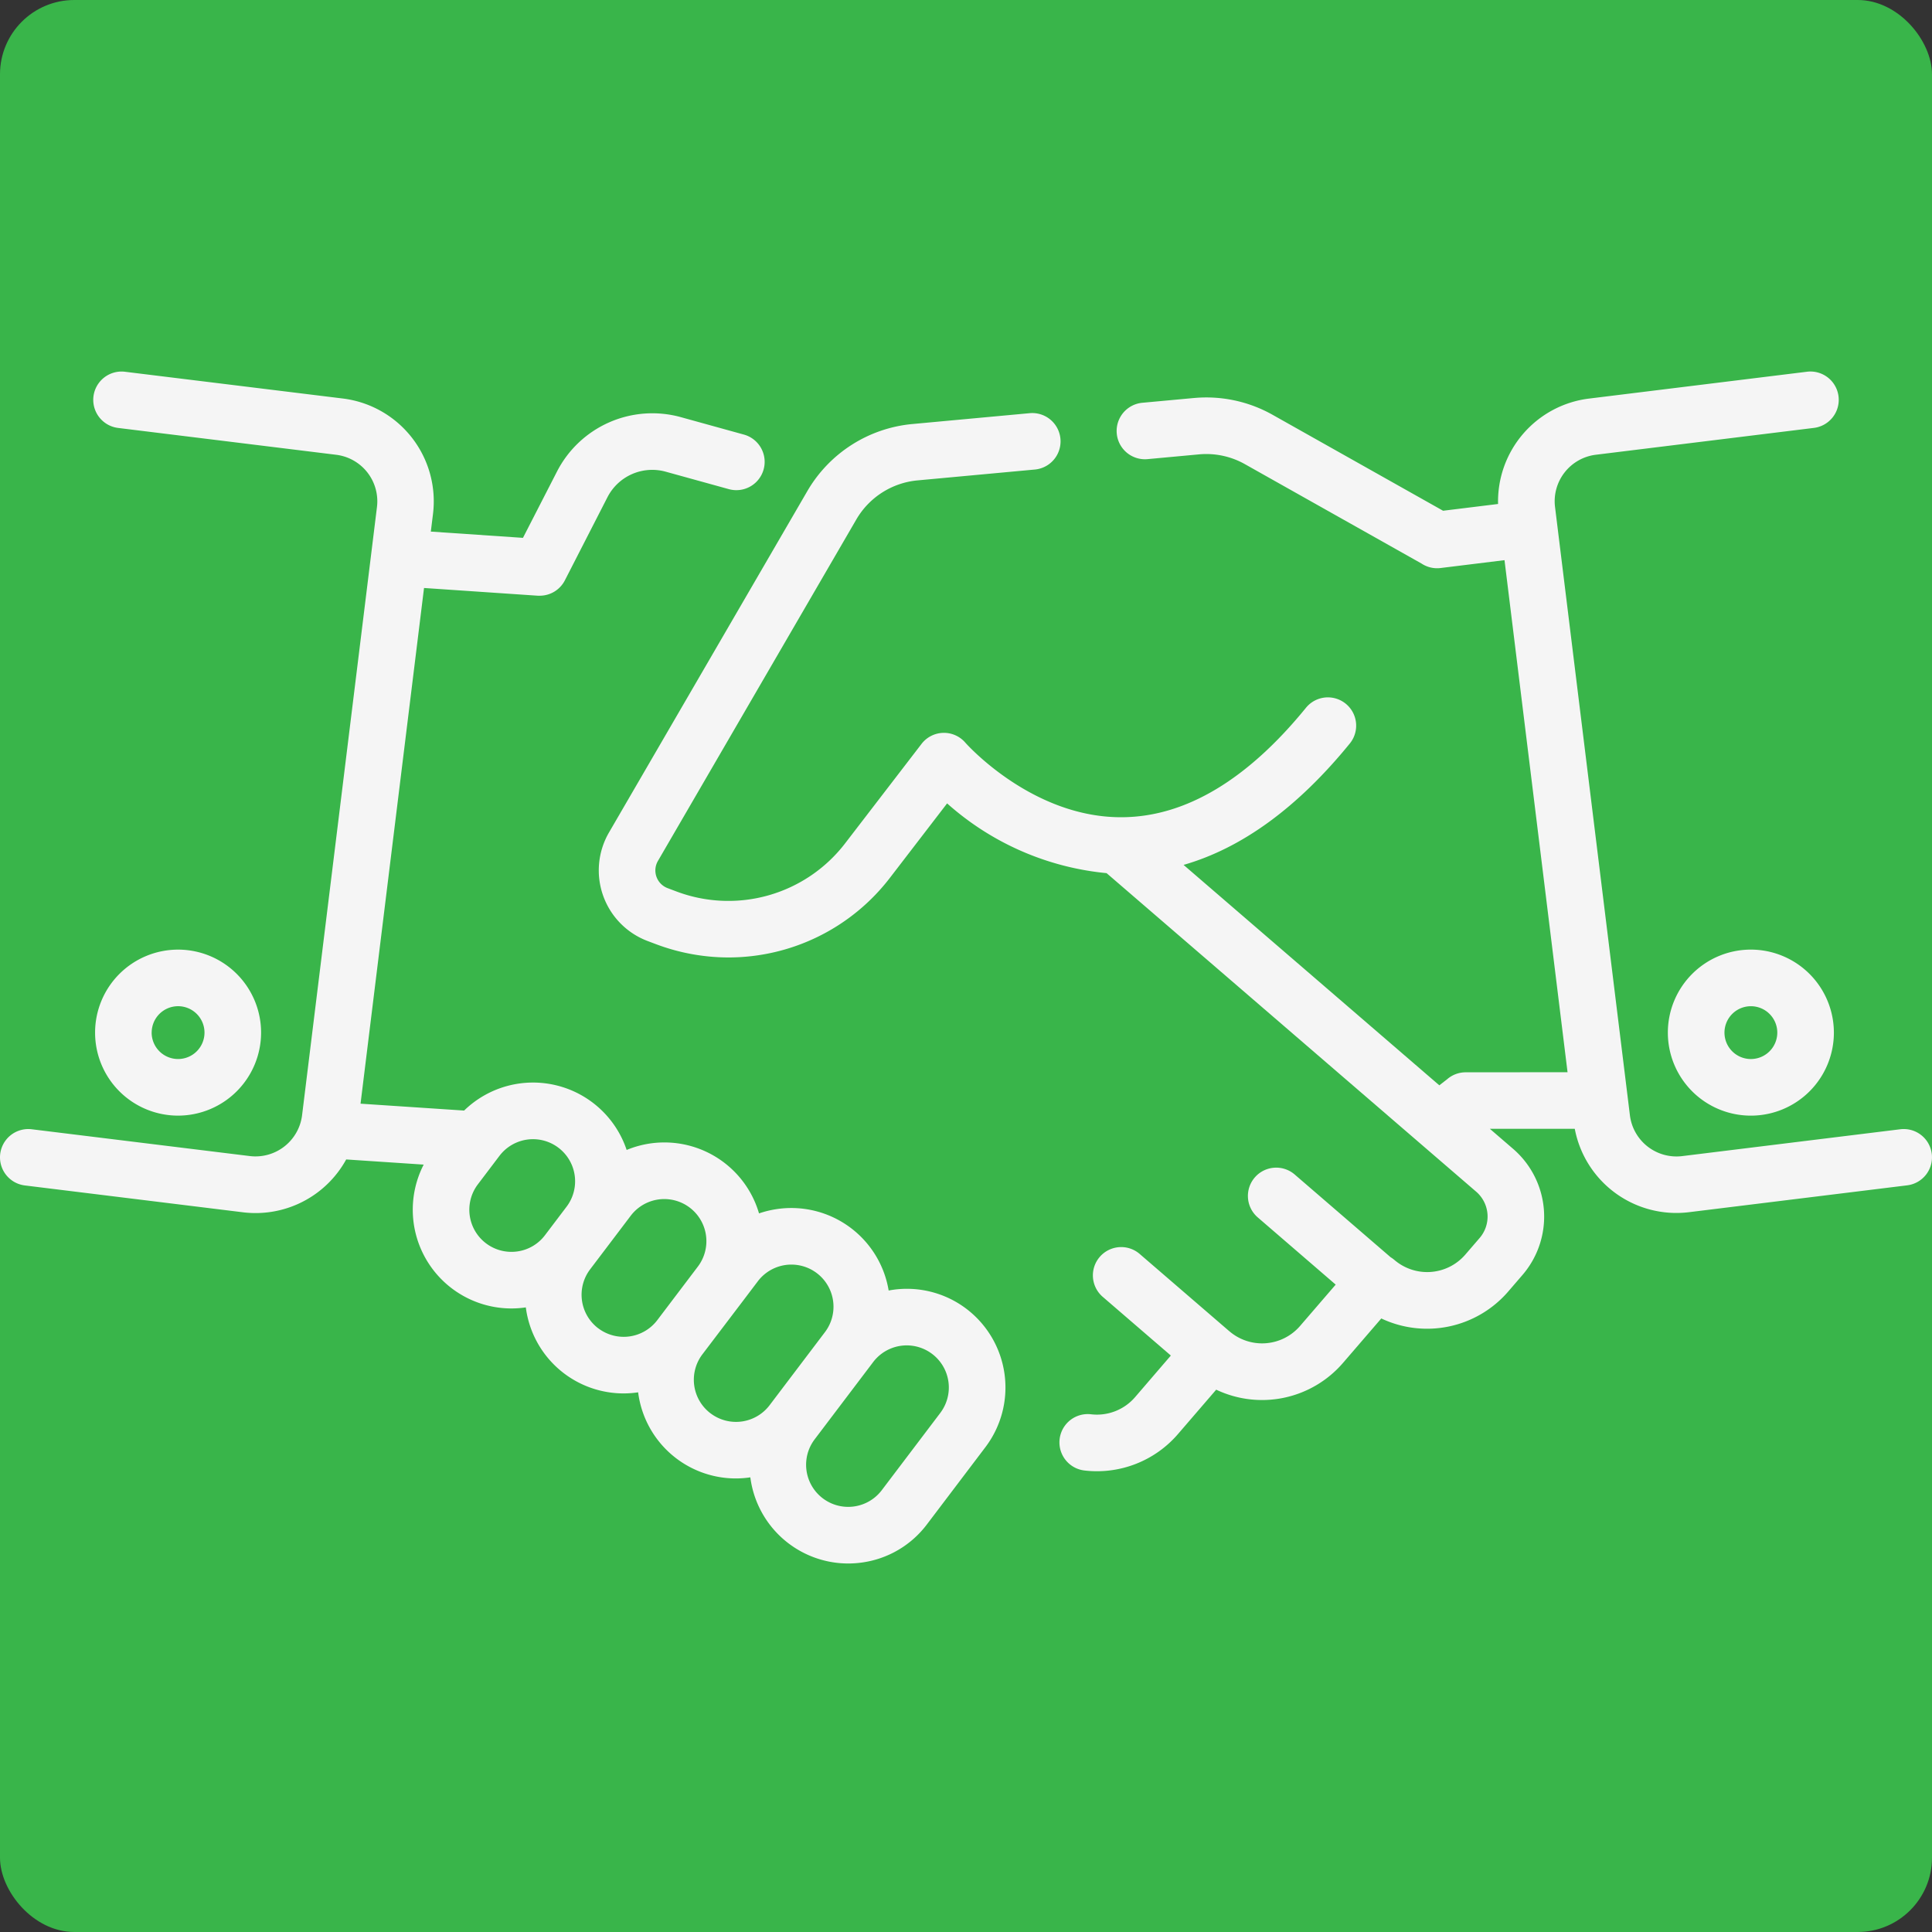 <svg xmlns="http://www.w3.org/2000/svg" width="130" height="130" viewBox="0 0 130 130">
  <rect x="0" y="0" width="130" height="130" fill="#333333" stroke="none"/>
  <g id="handshake-icon_bg-green" transform="translate(-111 -1034)">
    <rect id="icon-bg" width="130" height="130" rx="5" transform="translate(111 1034)" fill="#39b54a"/>
    <g id="handshake" transform="translate(111.001 960.943)">
      <path id="Path_382" data-name="Path 382" d="M65.025,161.124a6.626,6.626,0,0,0-5.23-1.231,6.639,6.639,0,0,0-7.458-5.489,6.717,6.717,0,0,0-1.265.3,6.633,6.633,0,0,0-8.907-4.269,6.644,6.644,0,0,0-10.936-2.651l-6.97-.463,4.272-34.7,7.655.52q.065,0,.129,0a1.9,1.9,0,0,0,1.694-1.036l2.869-5.6a3.387,3.387,0,0,1,3.9-1.713l4.261,1.178a1.9,1.9,0,0,0,1.015-3.671l-4.26-1.178a7.211,7.211,0,0,0-8.306,3.645l-2.3,4.482-6.2-.421.147-1.192a6.971,6.971,0,0,0-6.06-7.762L8.411,98.072a1.9,1.9,0,0,0-.465,3.78l14.673,1.806a3.154,3.154,0,0,1,2.745,3.517L20.325,148.1a3.16,3.16,0,0,1-3.517,2.746L2.136,149.043a1.9,1.9,0,0,0-.465,3.78l14.673,1.806a6.956,6.956,0,0,0,6.95-3.555l5.214.347A6.643,6.643,0,0,0,34.4,161.1a6.777,6.777,0,0,0,.922-.063l.059-.01c0,.02,0,.039.007.059a6.636,6.636,0,0,0,6.572,5.731,6.7,6.7,0,0,0,.978-.074,6.628,6.628,0,0,0,6.576,5.795,6.7,6.7,0,0,0,.975-.074c0,.021,0,.042.007.063a6.645,6.645,0,0,0,6.566,5.734,6.767,6.767,0,0,0,.922-.063,6.6,6.6,0,0,0,4.386-2.569l3.939-5.2A6.649,6.649,0,0,0,65.025,161.124ZM34.8,157.265a2.833,2.833,0,0,1-2.646-4.517l1.451-1.915a2.833,2.833,0,0,1,4.517,3.421l-1.451,1.915A2.816,2.816,0,0,1,34.8,157.265Zm5.455,5.172a2.833,2.833,0,0,1-.548-3.969l1.451-1.915h0l1.281-1.691a2.833,2.833,0,0,1,4.517,3.421l-2.732,3.607A2.837,2.837,0,0,1,40.258,162.437Zm7.554,5.72a2.833,2.833,0,0,1-.549-3.968h0L50,160.581h0l.991-1.309a2.833,2.833,0,0,1,4.518,3.42l-3.724,4.917h0A2.836,2.836,0,0,1,47.812,168.158Zm15.462-.029-3.939,5.2a2.833,2.833,0,1,1-4.517-3.421l3.723-4.916,0,0,.214-.283a2.833,2.833,0,1,1,4.517,3.421Z" transform="translate(0)" fill="#f5f5f5"/>
      <path id="Path_383" data-name="Path 383" d="M248.374,150.7a1.9,1.9,0,0,0-2.123-1.657l-14.672,1.806a3.157,3.157,0,0,1-3.517-2.746l-.15-1.222h0l-.035-.283-4.853-39.425a3.154,3.154,0,0,1,2.745-3.517l14.673-1.806a1.9,1.9,0,1,0-.465-3.78L225.3,99.878a6.972,6.972,0,0,0-6.109,7.091l-3.7.455-11.458-6.448a9.093,9.093,0,0,0-5.319-1.136l-.011,0-3.449.319a1.9,1.9,0,1,0,.351,3.792l3.458-.32a5.3,5.3,0,0,1,3.1.662l11.879,6.685a1.9,1.9,0,0,0,1.282.3l4.3-.529,3.152,25.6,1.09,8.855-6.855.006a1.9,1.9,0,0,0-1.243.463l-.53.413-17.209-14.832c3.933-1.131,7.682-3.865,11.187-8.17a1.9,1.9,0,0,0-2.953-2.4c-3.918,4.812-8.037,7.288-12.244,7.361-6.128.115-10.632-4.966-10.673-5.014a1.9,1.9,0,0,0-2.951.084l-5.115,6.657a9.909,9.909,0,0,1-11.425,3.251l-.546-.206a1.272,1.272,0,0,1-.65-1.828l13.351-22.98a5.334,5.334,0,0,1,4.113-2.627l7.9-.731a1.9,1.9,0,0,0-.351-3.792l-7.9.731a9.149,9.149,0,0,0-7.056,4.506l-13.351,22.98a5.08,5.08,0,0,0,2.6,7.3l.546.206a13.873,13.873,0,0,0,4.908.9,13.7,13.7,0,0,0,10.883-5.4l3.816-4.967a18.806,18.806,0,0,0,10.731,4.694l24.869,21.434a2.21,2.21,0,0,1,.232,3.116l-.969,1.124a3.389,3.389,0,0,1-4.77.35,1.9,1.9,0,0,0-.249-.179l-6.456-5.567a1.9,1.9,0,1,0-2.487,2.885l5.246,4.524-2.393,2.777a3.374,3.374,0,0,1-4.769.353l-.028-.022-6-5.172a1.9,1.9,0,1,0-2.487,2.885l4.584,3.952-2.407,2.8a3.386,3.386,0,0,1-2.962,1.152,1.9,1.9,0,0,0-.445,3.782,7.192,7.192,0,0,0,6.292-2.449l2.574-2.989a7.186,7.186,0,0,0,8.531-1.8l2.578-2.992a7.207,7.207,0,0,0,8.53-1.8l.97-1.126a6.018,6.018,0,0,0-.631-8.487l-1.563-1.347,5.713,0a6.958,6.958,0,0,0,7.69,5.609l14.673-1.806A1.9,1.9,0,0,0,248.374,150.7Z" transform="translate(-118.39 0)" fill="#f5f5f5"/>
      <path id="Path_384" data-name="Path 384" d="M447.59,251.249a5.586,5.586,0,1,0,5.585,5.585A5.592,5.592,0,0,0,447.59,251.249Zm0,7.363a1.777,1.777,0,1,1,1.777-1.777A1.779,1.779,0,0,1,447.59,258.612Z" transform="translate(-329.778 -114.295)" fill="#f5f5f5"/>
      <path id="Path_385" data-name="Path 385" d="M36.364,256.834a5.585,5.585,0,1,0-5.585,5.586A5.592,5.592,0,0,0,36.364,256.834Zm-7.362,0a1.777,1.777,0,1,1,1.777,1.777A1.779,1.779,0,0,1,29,256.834Z" transform="translate(-18.797 -114.295)" fill="#f5f5f5"/>
    </g>
  </g>
</svg>

